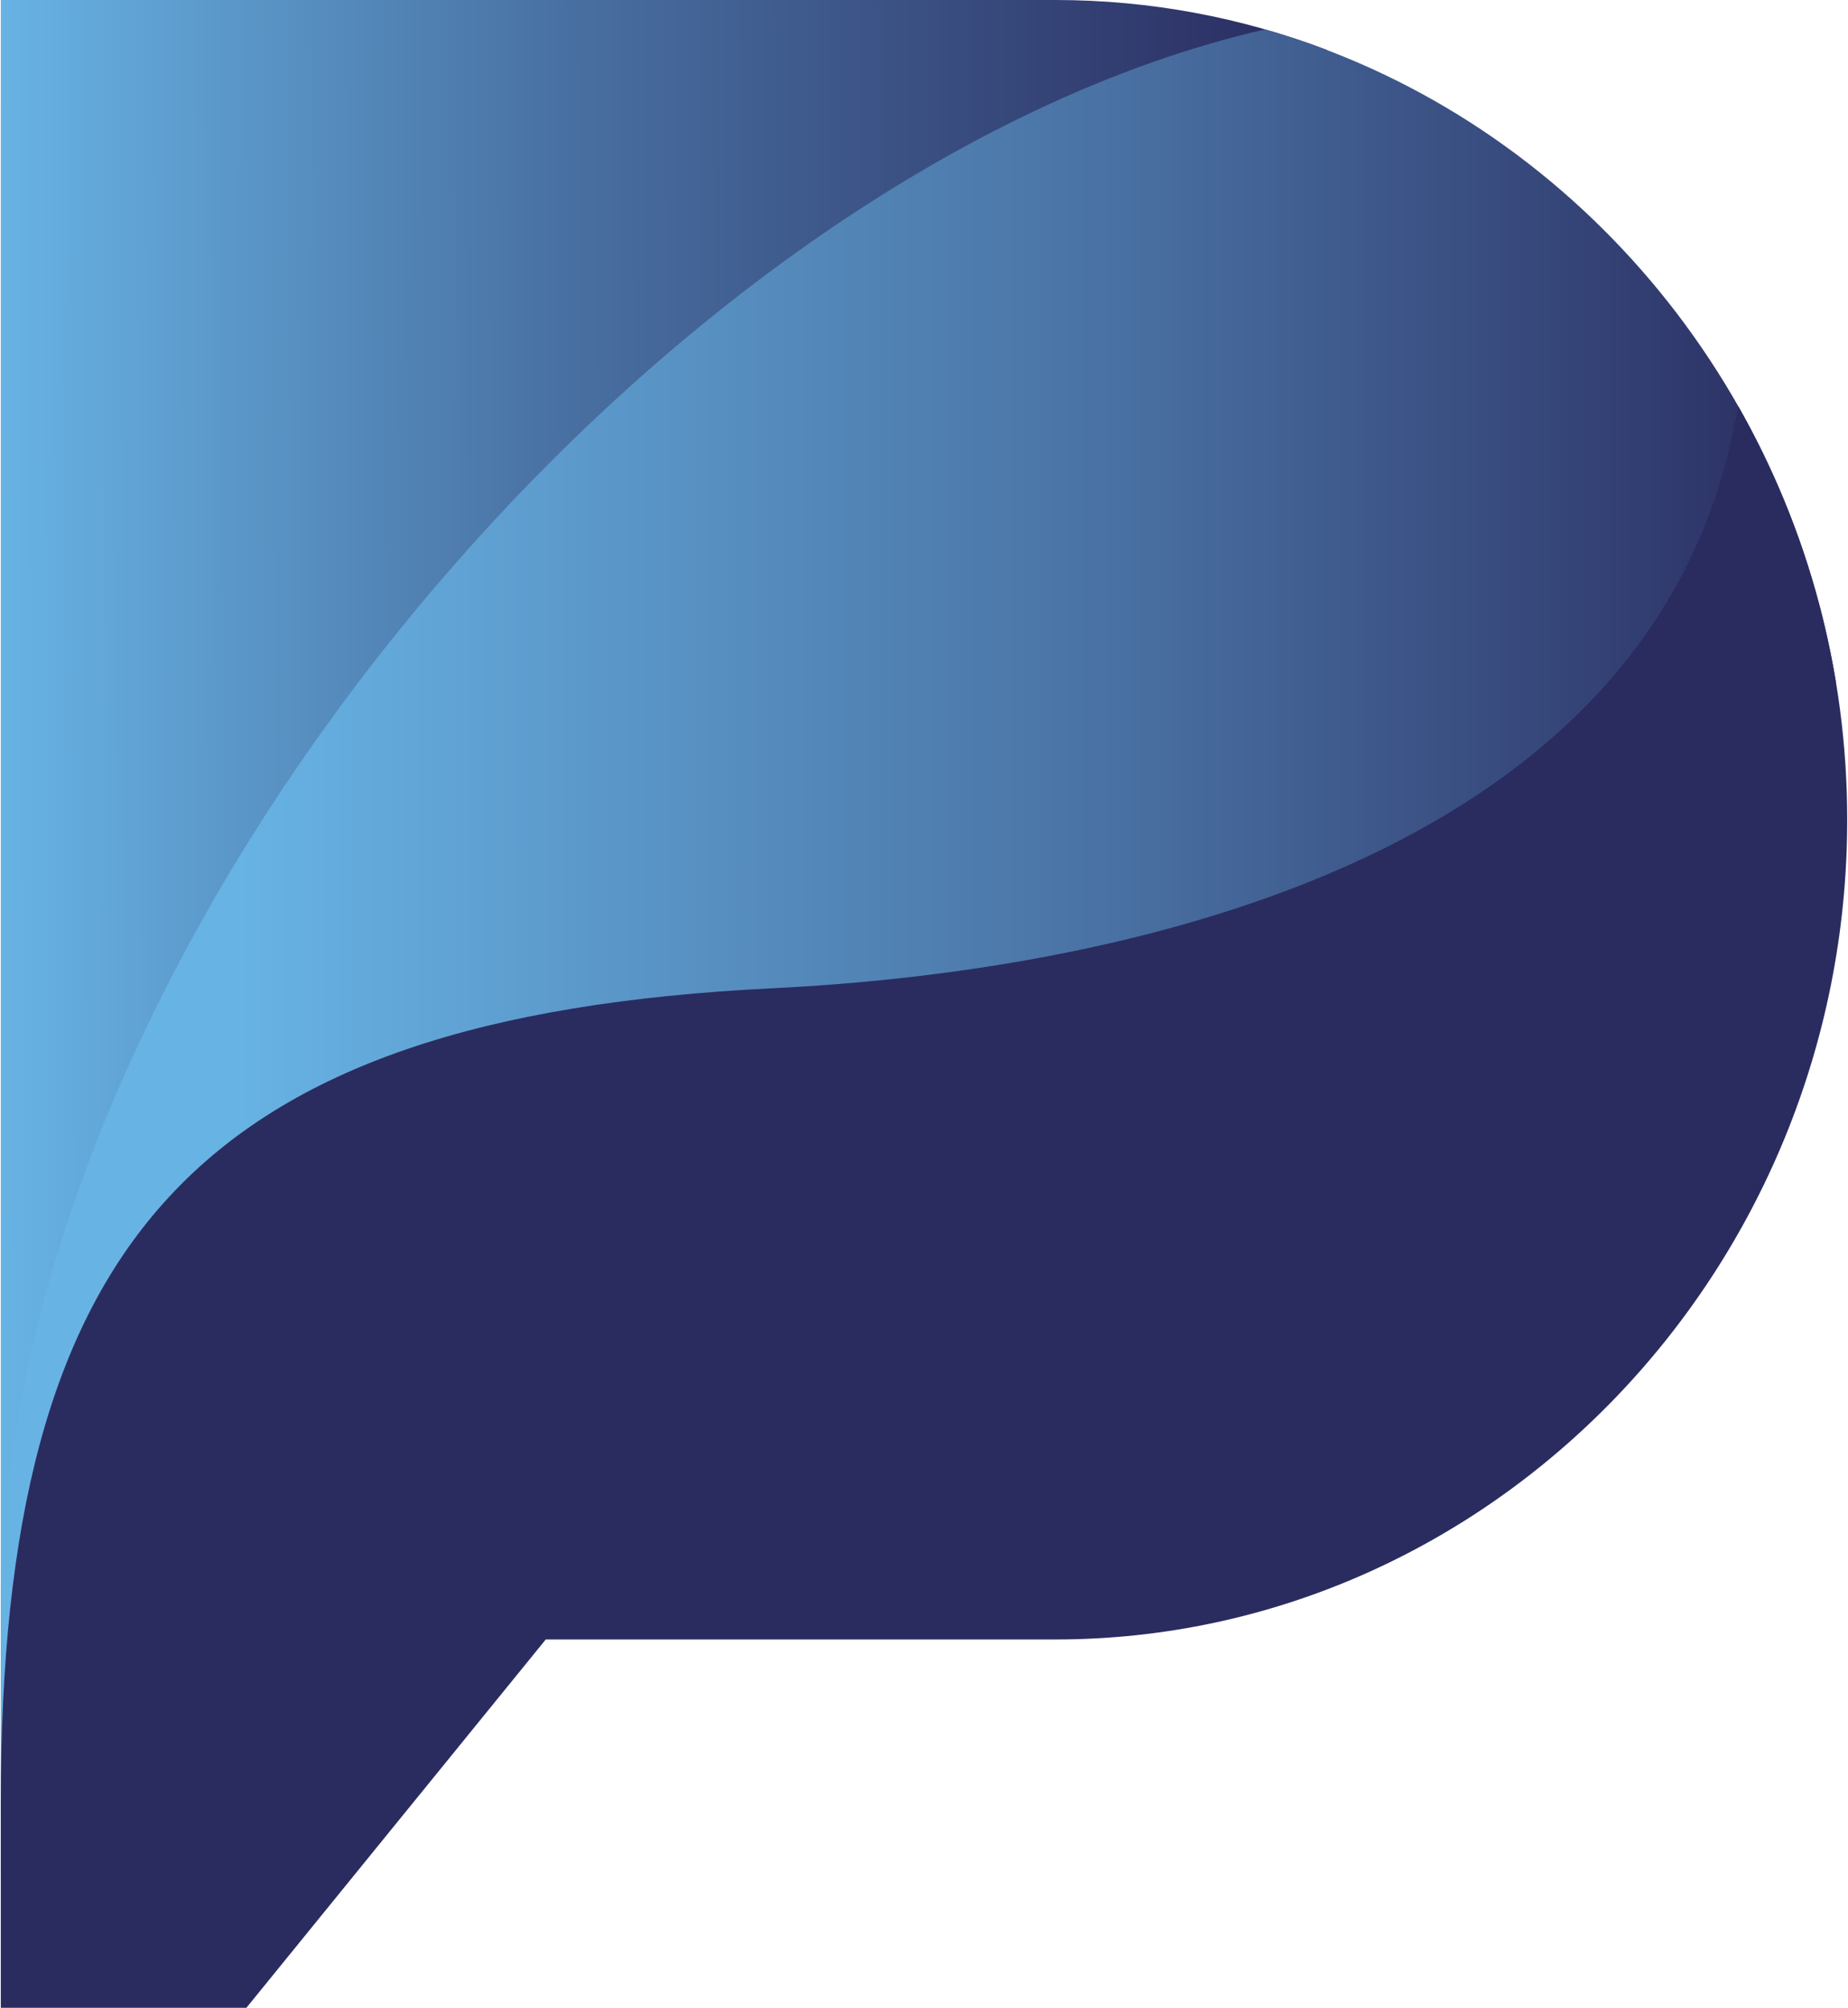 <?xml version="1.0" encoding="UTF-8"?>
<!DOCTYPE svg PUBLIC "-//W3C//DTD SVG 1.1//EN" "http://www.w3.org/Graphics/SVG/1.1/DTD/svg11.dtd">
<!-- Creator: CorelDRAW 2020 (64-Bit) -->
<svg xmlns="http://www.w3.org/2000/svg" xml:space="preserve" width="197px" height="214px" version="1.1" style="shape-rendering:geometricPrecision; text-rendering:geometricPrecision; image-rendering:optimizeQuality; fill-rule:evenodd; clip-rule:evenodd"
viewBox="0 0 195.33 212.37"
 xmlns:xlink="http://www.w3.org/1999/xlink"
 xmlns:xodm="http://www.corel.com/coreldraw/odm/2003">
 <defs>
  <style type="text/css">
   <![CDATA[
    .fil2 {fill:#2A2C60}
    .fil0 {fill:url(#id0)}
    .fil1 {fill:url(#id1)}
   ]]>
  </style>
  <linearGradient id="id0" gradientUnits="userSpaceOnUse" x1="0" y1="81.74" x2="138.2" y2="81.24">
   <stop offset="0" style="stop-opacity:1; stop-color:#67B3E4"/>
   <stop offset="0.431" style="stop-opacity:1; stop-color:#4970A2"/>
   <stop offset="1" style="stop-opacity:1; stop-color:#2A2C60"/>
  </linearGradient>
  <linearGradient id="id1" gradientUnits="userSpaceOnUse" x1="25.16" y1="75.42" x2="192.4" y2="75.42">
   <stop offset="0" style="stop-opacity:1; stop-color:#67B3E4"/>
   <stop offset="0.561" style="stop-opacity:1; stop-color:#4970A2"/>
   <stop offset="1" style="stop-opacity:1; stop-color:#2A2C60"/>
  </linearGradient>
 </defs>
 <g id="Layer_x0020_1">
  <g id="_2588374680944">
   <path class="fil0" d="M111.56 0c10.09,0 19.77,1.87 28.75,5.29 -41.32,54.59 -128.37,72 -140.31,187.17 0,-57.8 0,-134.66 0,-192.46l111.56 0z"/>
   <path class="fil1" d="M133.74 3.11c30.97,8.86 54.89,35.79 60.39,69.01 -0.5,0.44 -1,0.87 -1.52,1.31 -21.24,17.87 -64.64,35.93 -99.77,51.48 -35.14,15.55 -62,28.57 -73.52,39.67 -3.22,3.11 -5.24,6.07 -6.47,8.83l-2.69 0 0 24.98 -10.16 0 0 -27.37c-0.65,-70.24 69.31,-153.13 133.74,-167.91z"/>
   <path class="fil2" d="M81.66 104.53c37.02,-1.81 91.29,-13.49 101.36,-57.8 0.27,-1.18 0.52,-2.46 0.79,-3.75 7.31,12.86 11.52,27.8 11.52,43.72l0 0.01c0,47.68 -37.7,86.7 -83.77,86.7l-53.91 0 -31.67 38.96 -25.98 0 0 -21.72c0,-59.05 20.31,-83.11 81.66,-86.12z"/>
  </g>
 </g>
</svg>
